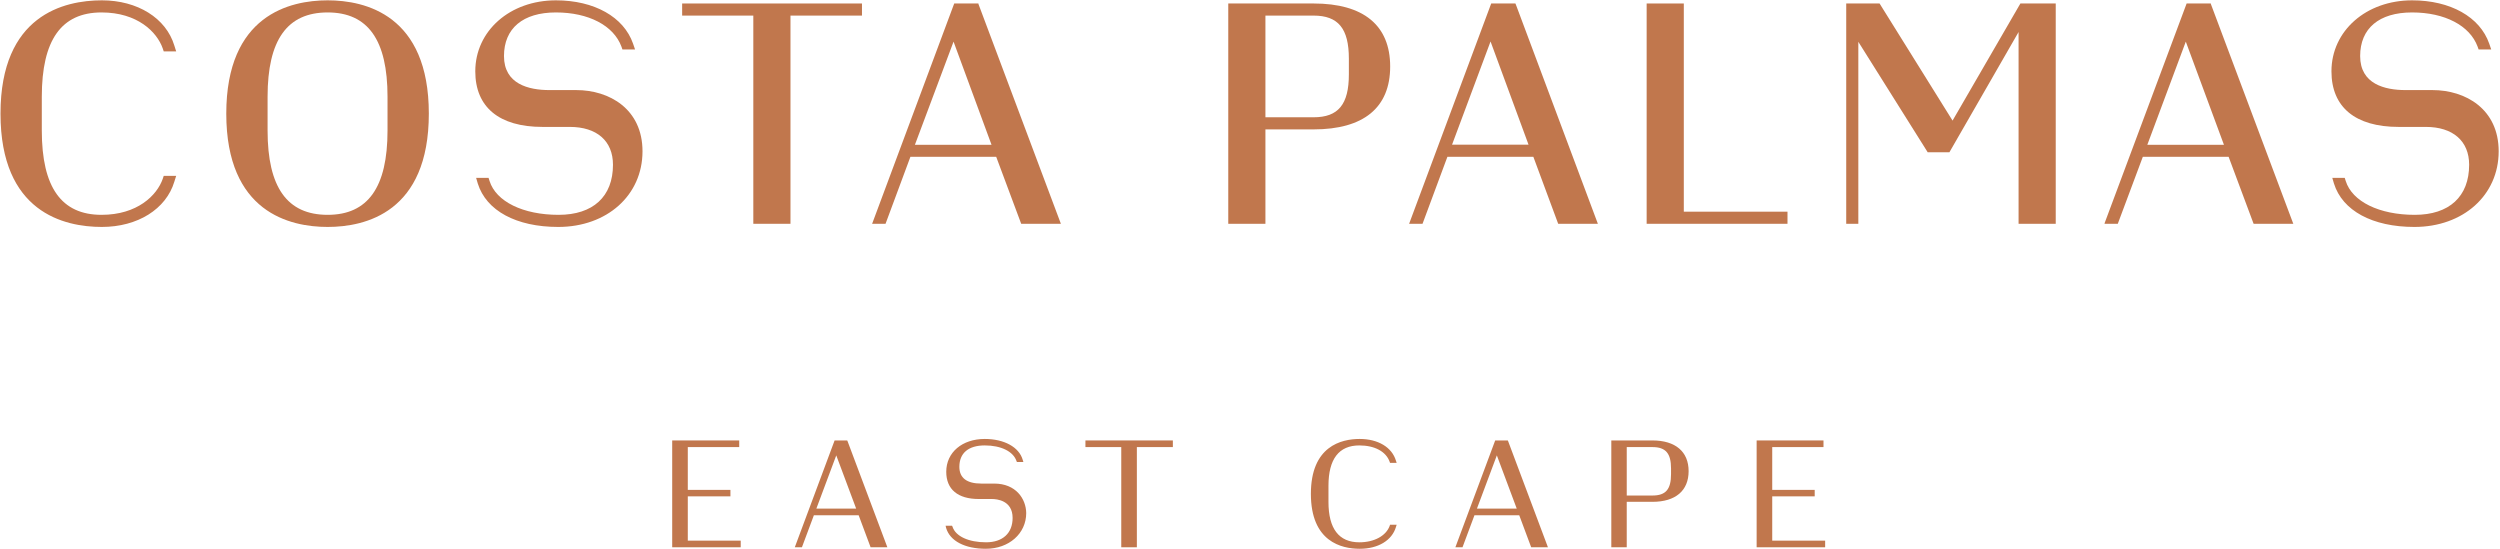      <svg version="1.2" xmlns="http://www.w3.org/2000/svg" viewBox="0 0 1507 331" width="1507" height="331">
                <style>
                    .a {
                        fill: #c1774d !important;
                    }
                </style>
                <path class="a" d="m476.5 134.9v-125.5h43.1v-7.3h-108.4v7.3h42.9v125.5z" />
                <path class="a"
                    d="m347.4 54.3h-16.2c-12.5 0-27.4-3.6-27.4-20.5 0-16.7 11.4-26.3 31.3-26.3 19.7 0 34.8 7.9 39.5 20.6l0.6 1.7h7.6l-1.2-3.5c-5.6-16.1-23.4-26.1-46.5-26.1-27.7 0-48.6 18.4-48.6 42.8 0 21.6 14.4 33.5 40.5 33.5h16.5c16.3 0 26 8.5 26 22.8 0 19.2-12 30.2-32.8 30.2-21.4 0-37.7-8-41.6-20.4l-0.6-1.9h-7.5l1 3.4c5.1 16.4 23.2 26.2 48.5 26.2 29.4 0 50.8-19.1 50.8-45.6 0-25.5-20-36.9-39.9-36.9z" />
                <path fill-rule="evenodd" class="a"
                    d="m589.8 2.4l49.7 132.5h-23.9l-0.1-0.2-15-40.2h-51.7l-15 40.4h-8.1l0.2-0.5 49.3-132.3h14.6zm-15 22.7l-23.3 62.2h46.2z" />
                <path fill-rule="evenodd" class="a"
                    d="m791.8 78h-29v56.9h-22.4v-132.8h51.4c30.2 0 46.2 13.2 46.2 38 0 24.8-16 37.9-46.2 37.9zm21.3-42.6c0-18.2-6.4-26-21.3-26h-29v61.3h29c14.9 0 21.3-7.7 21.3-25.9z" />
                <path fill-rule="evenodd" class="a"
                    d="m258.5 68.5c0 59.5-38.2 68.3-61 68.3-22.8 0-61.1-8.8-61.1-68.3 0-59.4 38.3-68.3 61.1-68.3 22.8 0 61 8.9 61 68.3zm-24.9-10.2c0-34.2-11.8-50.8-36.1-50.8-24.4 0-36.2 16.6-36.2 50.8v20.4c0 34.2 11.8 50.8 36.2 50.8 24.3 0 36.1-16.6 36.1-50.8z" />
                <path fill-rule="evenodd" class="a"
                    d="m963.2 134.9h-23.9l-0.1-0.2-14.9-40.2h-51.8l-15 40.4h-8.1l0.2-0.5 49.3-132.3h14.6l0.7 1.8zm-64.7-109.9l-23.2 62.2h46.1z" />
                <path class="a"
                    d="m1177 72.7l-44-70.6h-20.1v132.8h7.3v-109.7l41.7 66.4 0.1 0.2h13.1l41.7-72.5v115.6h22.4v-132.8h-21.3z" />
                <path class="a"
                    d="m1466.3 54.3h-16.2c-12.5 0-27.4-3.6-27.4-20.5 0-16.7 11.4-26.3 31.3-26.3 19.7 0 34.8 7.9 39.5 20.6l0.6 1.7h7.6l-1.2-3.5c-5.6-16.1-23.4-26.1-46.5-26.1-27.7 0-48.6 18.4-48.6 42.8 0 21.6 14.4 33.5 40.5 33.5h16.4c16.3 0 26.1 8.5 26.1 22.8 0 19.2-12 30.2-32.8 30.2-21.4 0-37.7-8-41.6-20.4l-0.6-1.9h-7.5l1 3.4c5.1 16.4 23.2 26.2 48.5 26.2 29.4 0 50.8-19.1 50.8-45.6 0-25.5-20-36.9-39.9-36.9z" />
                <path fill-rule="evenodd" class="a"
                    d="m1332.7 2.4l49.7 132.5h-23.9l-0.1-0.2-15-40.2h-51.7l-15.1 40.4h-8l0.1-0.5 49.4-132.3h14.6zm-15.1 22.7l-23.2 62.2h46.2z" />
                <path class="a" d="m1077.5 127.6h-62.5v-125.5h-22.4v132.8h84.9z" />
                <path class="a"
                    d="m61.2 7.5c21.6 0 33.4 11.7 36.9 21.7l0.6 1.8h7.5l-1.1-3.5c-5-16.6-22.2-27.3-43.7-27.3-22.8 0-61.1 8.9-61.1 68.3 0 59.5 38.3 68.3 61.1 68.3 21.5 0 38.7-10.7 43.7-27.3l1.1-3.5h-7.5l-0.6 1.8c-3.5 10-15.3 21.7-36.9 21.7-24.2 0-36-16.6-36-50.8v-20.4c0-34.2 11.8-50.8 36-50.8z" />
                <path class="a" d="m446.5 329.9h-41.3v-64.4h40.4v4h-31v25.8h25.7v3.9h-25.7v26.7h31.9z" />
                <path fill-rule="evenodd" class="a"
                    d="m534.9 329.9h-10.1l-7.2-19.3h-27l-7.2 19.3h-4.3l24-64.4h7.6l0.3 0.7zm-42.8-23.3h24l-12-32.1z" />
                <path class="a"
                    d="m594.3 330.8c-12.7 0-21.7-4.7-24-12.6l-0.3-1.3h3.9l0.3 0.7c1.9 5.7 9.7 9.3 20.2 9.3 10 0 16-5.5 16-14.7 0-10.6-9.6-11.4-12.5-11.4h-7.9c-12.6 0-19.6-5.8-19.6-16.4 0-11.7 9.6-19.8 23.2-19.8 11.7 0 20.7 4.9 22.9 12.6l0.4 1.3h-3.9l-0.3-0.7c-2-5.7-9.3-9.3-19.1-9.3-9.8 0-15.3 4.6-15.3 12.9 0 6.7 4.5 10.1 13.2 10.1h7.8c13.1 0 19.2 9.2 19.3 17.8 0 12.3-10.4 21.5-24.3 21.5z" />
                <path class="a" d="m685.3 329.9h-9.4v-60.4h-21.6v-4h52.7v4h-21.7z" />
                <path class="a"
                    d="m819.6 330.8c-11 0-29.4-4.3-29.4-33.1 0-28.8 18.4-33.1 29.4-33.1 11.1 0 19.5 5 21.9 13.2l0.4 1.2h-4l-0.2-0.6c-2.2-6.2-9-9.9-18.3-9.9-12.3 0-18.6 8.2-18.6 24.3v9.8c0 16.1 6.3 24.3 18.6 24.3 9 0 16.1-3.9 18.3-9.9l0.2-0.7h4l-0.4 1.3c-2.4 8.2-10.8 13.2-21.9 13.2z" />
                <path fill-rule="evenodd" class="a"
                    d="m933.1 329.9h-10.1l-7.2-19.3h-27l-7.2 19.3h-4.3l24-64.4h7.6l0.3 0.7zm-42.8-23.3h24l-12-32.1z" />
                <path fill-rule="evenodd" class="a"
                    d="m980.6 329.9h-9.3v-64.4h24.8c13.9 0 21.8 6.8 21.8 18.5 0 11.8-7.9 18.5-21.8 18.5h-15.5zm0-31.2h15.5c8 0 11.2-3.7 11.2-12.9v-3.4c0-9.1-3.2-12.9-11.2-12.9h-15.5z" />
                <path class="a" d="m1100.2 329.9h-41.3v-64.4h40.3v4h-30.9v25.8h25.6v3.9h-25.6v26.7h31.9z" />
            </svg>